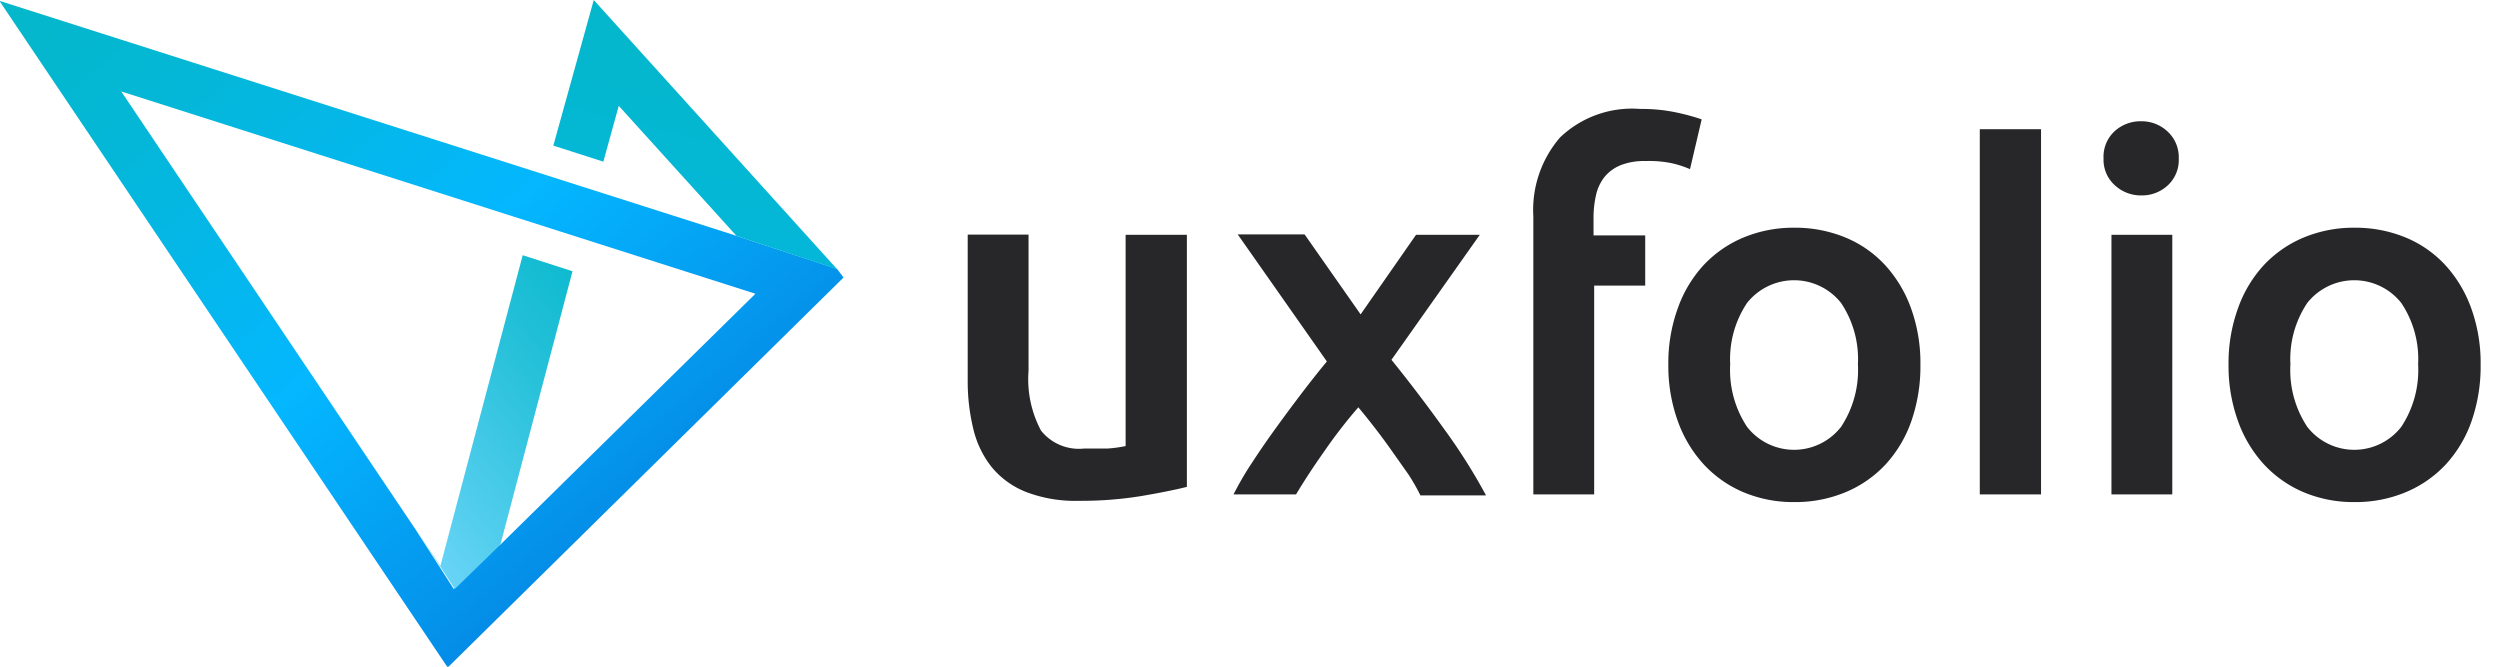 <svg xmlns="http://www.w3.org/2000/svg" width="120" height="32" viewBox="0 0 120 32">
    <defs>
        <linearGradient id="a" x1="2.196%" x2="93.115%" y1=".688%" y2="85.875%">
            <stop offset="0%" stop-color="#04B7CB"/>
            <stop offset="3%" stop-color="#04B7CC"/>
            <stop offset="17%" stop-color="#04B7D6"/>
            <stop offset="41%" stop-color="#04B7F2"/>
            <stop offset="51%" stop-color="#04B7FF"/>
            <stop offset="78%" stop-color="#0495EC"/>
            <stop offset="99%" stop-color="#0476DB"/>
        </linearGradient>
        <linearGradient id="b" x1="65.786%" x2="-28.708%" y1="16.176%" y2="380.031%">
            <stop offset="0%" stop-color="#04B7CB"/>
            <stop offset="14%" stop-color="#04B7D4"/>
            <stop offset="38%" stop-color="#04B7EE"/>
            <stop offset="51%" stop-color="#04B7FF"/>
            <stop offset="78%" stop-color="#0495EC"/>
            <stop offset="99%" stop-color="#0476DB"/>
        </linearGradient>
        <linearGradient id="c" x1="93.449%" x2="19.652%" y1="-30.025%" y2="96.941%">
            <stop offset="0%" stop-color="#04B7CB"/>
            <stop offset="17%" stop-color="#0DBACF"/>
            <stop offset="45%" stop-color="#27C1DA"/>
            <stop offset="81%" stop-color="#50CDEC"/>
            <stop offset="100%" stop-color="#68D4F7"/>
        </linearGradient>
    </defs>
    <g fill="none" fill-rule="evenodd">
        <path fill="#272628" d="M56.97 23.37c-.56.14-1.29.287-2.19.44a18 18 0 0 1-3 .23 6.61 6.61 0 0 1-2.54-.43 4.08 4.08 0 0 1-1.64-1.19 4.67 4.67 0 0 1-.88-1.83 9.59 9.59 0 0 1-.27-2.33v-7h2.92v6.54a5.24 5.24 0 0 0 .6 2.87 2.32 2.32 0 0 0 2.06.86h1.12a6 6 0 0 0 .88-.12V11.27h2.94v12.1zM65.31 15.09l2.66-3.82h3.06l-4.24 6a73.542 73.542 0 0 1 2.54 3.34 27.45 27.45 0 0 1 2 3.17h-3.15a9.5 9.5 0 0 0-.57-1l-.74-1.05a32.66 32.66 0 0 0-1.67-2.18 24.06 24.06 0 0 0-1.66 2.15 32.98 32.98 0 0 0-1.33 2.03h-3a14.9 14.9 0 0 1 .88-1.51 39.95 39.95 0 0 1 1.12-1.63c.4-.553.81-1.107 1.23-1.66.42-.553.837-1.08 1.25-1.58l-4.28-6.1h3.21l2.69 3.84zM78.74 5.23a7.92 7.92 0 0 1 1.78.18c.393.084.78.19 1.16.32l-.56 2.39a4.64 4.64 0 0 0-1-.31 5.48 5.48 0 0 0-1.15-.08 3.06 3.06 0 0 0-1.18.2c-.3.12-.564.312-.77.56-.2.255-.34.553-.41.87a4.83 4.83 0 0 0-.12 1.11v.83h2.48v2.41h-2.45v10.02H73.6V10.38a5.33 5.33 0 0 1 1.28-3.78 5 5 0 0 1 3.86-1.37M92.18 17.5a8 8 0 0 1-.43 2.7 6 6 0 0 1-1.23 2.08 5.54 5.54 0 0 1-1.92 1.34 6.25 6.25 0 0 1-2.47.48 6.16 6.16 0 0 1-2.46-.48 5.55 5.55 0 0 1-1.9-1.34 6.11 6.11 0 0 1-1.24-2.08 7.8 7.8 0 0 1-.45-2.7 7.7 7.7 0 0 1 .45-2.69 6 6 0 0 1 1.24-2.08 5.55 5.55 0 0 1 1.92-1.33 6.24 6.24 0 0 1 2.44-.47 6.33 6.33 0 0 1 2.45.47 5.41 5.41 0 0 1 1.91 1.33 6.14 6.14 0 0 1 1.24 2.07 7.7 7.7 0 0 1 .45 2.69m-3 0a4.84 4.84 0 0 0-.81-2.95 2.88 2.88 0 0 0-4.51 0 4.84 4.84 0 0 0-.81 2.95 4.93 4.93 0 0 0 .81 3 2.86 2.86 0 0 0 4.51 0 4.94 4.94 0 0 0 .81-3M104.58 7.61a1.65 1.65 0 0 1-.53 1.29 1.81 1.81 0 0 1-1.25.48 1.84 1.84 0 0 1-1.28-.48 1.65 1.65 0 0 1-.55-1.29 1.67 1.67 0 0 1 .53-1.31 1.85 1.85 0 0 1 1.28-.48 1.82 1.82 0 0 1 1.25.48c.368.334.57.813.55 1.31zm-3.23 16.12h2.92V11.27h-2.92v12.46zM119.07 17.5a8 8 0 0 1-.43 2.7 6 6 0 0 1-1.23 2.08 5.54 5.54 0 0 1-1.92 1.34 6.25 6.25 0 0 1-2.47.48 6.16 6.16 0 0 1-2.46-.48 5.55 5.55 0 0 1-1.9-1.34 6.11 6.11 0 0 1-1.24-2.08 7.8 7.8 0 0 1-.45-2.7 7.7 7.7 0 0 1 .45-2.69 6 6 0 0 1 1.24-2.08 5.55 5.55 0 0 1 1.92-1.33 6.24 6.24 0 0 1 2.44-.47 6.33 6.33 0 0 1 2.45.47 5.41 5.41 0 0 1 1.91 1.33 6.14 6.14 0 0 1 1.24 2.07 7.7 7.7 0 0 1 .45 2.69m-3 0a4.84 4.84 0 0 0-.81-2.95 2.88 2.88 0 0 0-4.51 0 4.84 4.84 0 0 0-.81 2.95 4.93 4.93 0 0 0 .81 3 2.86 2.86 0 0 0 4.51 0 4.94 4.94 0 0 0 .81-3M95.03 23.73h2.94V6.2h-2.94z"/>
        <path d="M36.26 14.11L5.82 4.39l15.32 22.77 3.95-14.91 2.39.77L24 26.2z"/>
        <path d="M24.02 26.14l-.02.06 12.26-12.09L5.82 4.39 20 25.46l1.14 1.7 3.95-14.91 2.39.77-3.46 13.12 3.28-3.2"/>
        <path fill="url(#a)" fill-rule="nonzero" d="M41.18 12.91l-5.45-1.79L.97.04l21.52 32 19-18.72-.31-.41zM24.97 26.19v-.05l-2.19 2.13-1.81-2.82L6.82 4.39l30.44 9.71-12.29 12.09z" transform="translate(-1)"/>
        <path fill="url(#b)" fill-rule="nonzero" d="M29.5 0l-1.94 6.99 2.4.77.74-2.68 5.65 6.24-.62-.2 5.45 1.8z" transform="translate(-1)"/>
        <path fill="url(#c)" fill-rule="nonzero" d="M26.09 12.25l-3.95 14.91-1.14-1.7 1.83 2.81 2.19-2.13 3.46-13.12z" transform="translate(-1)"/>
    </g>
</svg>
